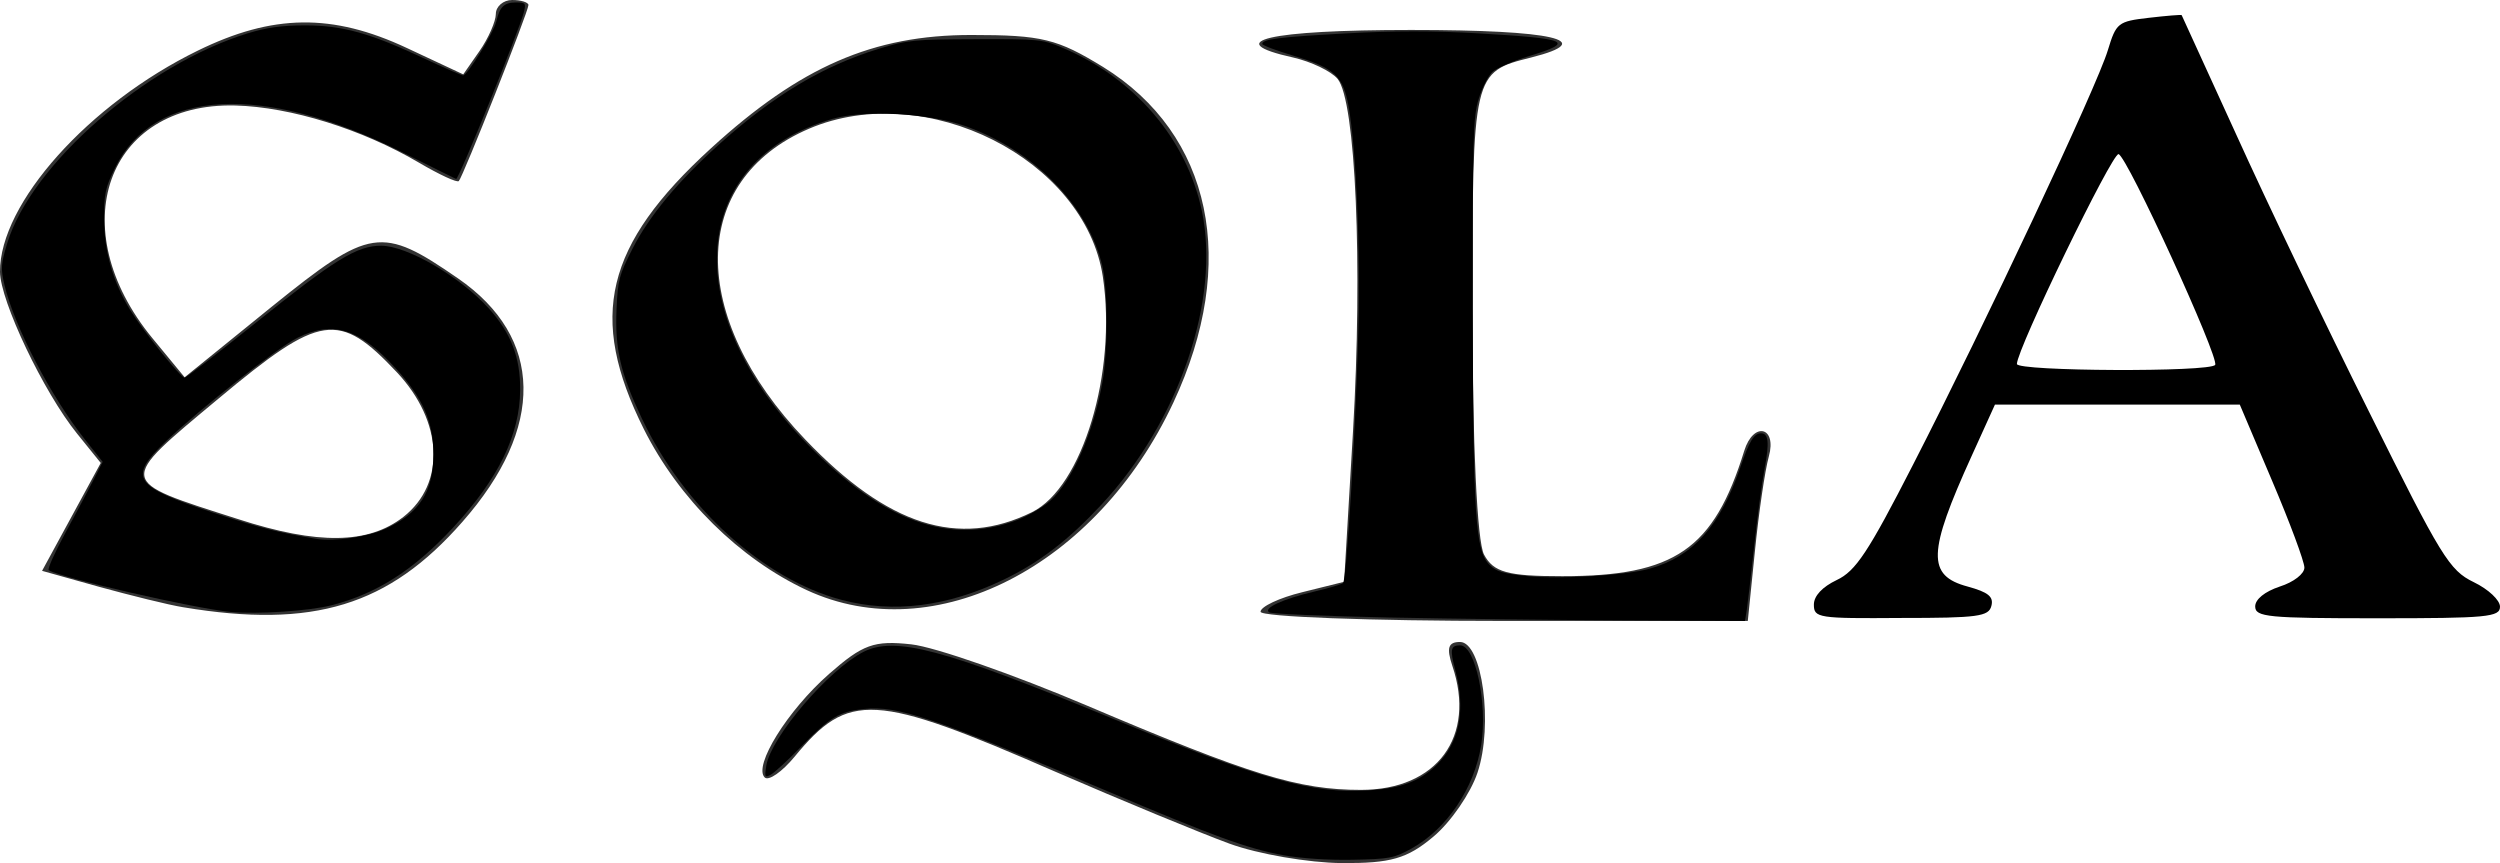 <?xml version="1.0" encoding="UTF-8" standalone="no"?>
<svg
   viewBox="0 0 113.263 39.103"
   version="1.1"
   id="svg2"
   width="113.263"
   height="39.103"
   xmlnsSodipodi="http://sodipodi.sourceforge.net/DTD/sodipodi-0.dtd"
   xmlns="http://www.w3.org/2000/svg"
   xmlnsSvg="http://www.w3.org/2000/svg">
  <defs
     id="defs2" />
  <path
     fill="#333333"
     d="m 8.312,27.514 c -0.671,-0.107 -2.39,-0.537 -3.813,-0.926 l -2.593,-0.726 1.33,-2.444 1.329,-2.444 -1.074,-1.33 C 1.973,17.764 0.013,13.642 3.6384398e-5,12.314 -0.014,9.211 4.014,4.713 8.956,2.296 12.353,0.631 15.052,0.591 18.436,2.176 l 2.551,1.194 0.739,-1.06 c 0.402,-0.578 0.738,-1.343 0.738,-1.679 0,-0.336 0.336,-0.631 0.739,-0.631 0.403,0 0.738,0.107 0.738,0.228 0,0.296 -2.967,7.788 -3.155,7.976 -0.081,0.08 -0.887,-0.295 -1.8,-0.832 -2.578,-1.518 -5.814,-2.525 -8.325,-2.592 C 4.82,4.632 2.792,10.34 6.915,15.334 l 1.45,1.76 3.961,-3.21 c 4.445,-3.585 4.955,-3.666 8.42,-1.275 3.893,2.685 3.96,6.767 0.2,11.037 -3.33,3.8 -6.753,4.848 -12.635,3.867 z m 9.964,-4.095 c 1.933,-1.517 1.799,-4.324 -0.296,-6.553 -2.632,-2.793 -3.45,-2.672 -8.083,1.195 -4.606,3.84 -4.633,3.693 0.873,5.452 3.638,1.181 5.921,1.141 7.506,-0.094 z m 37.41,14.797 c -1.317,-0.483 -4.862,-1.947 -7.896,-3.263 -8.191,-3.572 -9.346,-3.639 -11.79,-0.671 -0.564,0.685 -1.181,1.114 -1.356,0.94 -0.524,-0.524 1.034,-3.035 2.914,-4.686 1.53,-1.343 2.04,-1.531 3.733,-1.343 1.074,0.12 4.646,1.37 7.935,2.766 7.426,3.155 9.601,3.827 12.435,3.827 3.45,0 5.223,-2.417 4.135,-5.626 -0.268,-0.806 -0.188,-1.075 0.35,-1.075 1.006,0 1.517,3.76 0.792,5.922 -0.31,0.926 -1.209,2.242 -2.001,2.9 -1.182,0.994 -1.934,1.209 -4.15,1.195 -1.49,-0.013 -3.786,-0.402 -5.102,-0.886 z m -19.135,-11.48 c -3.048,-1.424 -5.801,-4.136 -7.386,-7.305 -2.537,-5.076 -1.759,-8.325 3.049,-12.716 4.041,-3.693 7.345,-5.13 11.79,-5.13 3.208,0 3.893,0.175 5.974,1.45 4.928,3.049 6.15,8.863 3.183,15.2 -3.478,7.44 -10.823,11.186 -16.61,8.5 z m 10.205,-3.532 c 2.282,-1.128 3.854,-6.338 3.209,-10.662 -0.806,-5.33 -8.016,-8.97 -13.307,-6.713 -5.438,2.323 -5.519,8.513 -0.174,14.085 3.732,3.908 6.942,4.928 10.272,3.29 z m 10.353,4.512 c 0,-0.229 0.845,-0.631 1.893,-0.887 l 1.893,-0.47 0.403,-6.82 c 0.443,-7.547 0.12,-14.973 -0.698,-15.966 -0.296,-0.35 -1.195,-0.78 -2.014,-0.967 -3.33,-0.739 -1.115,-1.249 5.344,-1.249 6.459,0 8.513,0.47 5.438,1.249 -2.645,0.658 -2.659,0.698 -2.659,11.467 0,5.975 0.215,10.474 0.524,11.051 0.43,0.806 1.074,0.98 3.545,0.98 5.102,0 6.861,-1.208 8.245,-5.68 0.416,-1.342 1.49,-1.1 1.114,0.256 -0.175,0.63 -0.456,2.55 -0.631,4.296 l -0.322,3.156 h -11.038 c -6.07,0 -11.037,-0.188 -11.037,-0.416 z"
     id="path1" />
  <path
     fill="#ca2727"
     d="m 82.178,27.393 c 0,-0.402 0.39,-0.805 1.034,-1.114 0.86,-0.403 1.423,-1.249 3.464,-5.237 3.236,-6.31 8.339,-17.147 8.822,-18.772 0.376,-1.235 0.457,-1.302 1.853,-1.463 0.806,-0.094 1.477,-0.148 1.49,-0.121 0.014,0.027 1.129,2.47 2.485,5.438 1.343,2.967 4.042,8.607 6.002,12.528 3.277,6.593 3.64,7.184 4.74,7.72 0.672,0.323 1.195,0.82 1.195,1.115 0,0.47 -0.577,0.524 -5.545,0.524 -4.982,0 -5.546,-0.054 -5.546,-0.537 0,-0.322 0.43,-0.671 1.114,-0.9 0.632,-0.201 1.115,-0.577 1.115,-0.859 0,-0.269 -0.658,-2.041 -1.464,-3.934 l -1.463,-3.451 H 90.382 l -1.06,2.336 c -1.988,4.378 -2.028,5.412 -0.175,5.908 0.927,0.255 1.182,0.457 1.074,0.873 -0.12,0.484 -0.604,0.55 -4.095,0.55 -3.747,0.028 -3.948,0 -3.948,-0.604 z M 100.359,16.53 c 0.188,-0.335 -3.988,-9.453 -4.377,-9.547 -0.282,-0.08 -4.606,8.836 -4.606,9.507 0,0.336 8.782,0.376 8.983,0.04 z"
     id="path2"
     style="fill:#000000" />
  <path
     style="fill:#000000;stroke-width:0.157"
     d="m 62.919,27.976 c -2.866,-0.059 -5.303,-0.164 -5.416,-0.233 -0.298,-0.184 0.617,-0.606 2.046,-0.943 0.649,-0.153 1.233,-0.325 1.297,-0.383 0.161,-0.144 0.57,-6.869 0.69,-11.349 C 61.637,11.299 61.444,6.766 61.101,4.839 60.853,3.446 60.462,3.082 58.625,2.532 57.834,2.296 57.187,2.052 57.187,1.991 c 0,-0.217 0.747,-0.311 3.805,-0.478 2.195,-0.12 3.936,-0.12 5.983,-0.002 4.115,0.239 4.43,0.381 2.286,1.035 -0.72,0.22 -1.462,0.542 -1.65,0.716 -0.187,0.174 -0.466,0.723 -0.619,1.219 -0.253,0.82 -0.278,1.691 -0.266,9.483 0.014,9.452 0.114,10.983 0.756,11.626 0.307,0.307 0.622,0.4 1.735,0.513 1.453,0.147 4.442,-0.036 5.525,-0.339 1.962,-0.549 3.204,-1.943 4.113,-4.614 0.397,-1.166 0.612,-1.518 0.928,-1.518 0.344,0 0.385,0.423 0.16,1.609 -0.12,0.63 -0.332,2.209 -0.471,3.508 -0.139,1.299 -0.289,2.592 -0.333,2.873 l -0.081,0.512 -5.464,-0.027 C 70.588,28.094 65.784,28.034 62.919,27.976 Z"
     id="path3" />
  <path
     style="fill:#000000;stroke-width:0.157"
     d="m 38.151,27.183 c -3.556,-0.931 -7.165,-4.2 -9.065,-8.211 -0.974,-2.056 -1.232,-3.165 -1.154,-4.953 0.059,-1.341 0.117,-1.561 0.73,-2.762 0.75,-1.47 2.048,-3.035 3.895,-4.698 2.475,-2.229 4.71,-3.567 7.267,-4.351 1.287,-0.394 1.589,-0.424 4.374,-0.434 2.86,-0.009 3.033,0.008 3.937,0.389 3.273,1.381 5.63,4.141 6.315,7.394 0.848,4.025 -1.036,9.535 -4.551,13.308 -1.515,1.627 -2.805,2.615 -4.442,3.402 -2.53,1.217 -4.984,1.524 -7.306,0.916 z M 46.069,23.565 c 0.509,-0.191 1.189,-0.586 1.512,-0.877 1.006,-0.908 1.964,-3.096 2.372,-5.416 0.243,-1.378 0.238,-4.167 -0.009,-5.212 C 49.295,9.309 46.821,6.792 43.69,5.697 42.054,5.125 39.148,4.971 37.728,5.381 c -6.52,1.882 -7.041,8.735 -1.123,14.772 3.414,3.482 6.405,4.561 9.463,3.412 z"
     id="path4" />
  <path
     style="fill:#000000;stroke-width:0.157"
     d="m 58.132,38.742 c -1.602,-0.292 -3.13,-0.848 -8.03,-2.926 -7.795,-3.306 -9.423,-3.855 -10.955,-3.697 -1.118,0.115 -1.548,0.372 -2.825,1.683 -0.604,0.621 -1.233,1.202 -1.398,1.292 -0.275,0.15 -0.292,0.117 -0.206,-0.41 0.209,-1.285 2.82,-4.344 4.395,-5.147 1.425,-0.727 3.633,-0.141 11.136,2.955 6.801,2.807 9.177,3.478 11.74,3.318 1.454,-0.091 2.301,-0.398 3.05,-1.109 1.077,-1.022 1.382,-2.507 0.891,-4.348 -0.248,-0.933 -0.212,-1.115 0.222,-1.115 0.693,0 1.248,2.625 0.954,4.509 -0.306,1.957 -1.559,3.816 -3.17,4.703 -0.782,0.431 -0.98,0.468 -2.656,0.501 -1.107,0.022 -2.33,-0.059 -3.149,-0.208 z"
     id="path5" />
  <path
     style="fill:#000000;stroke-width:0.157"
     d="M 10.427,27.721 C 8.83,27.571 2.768,26.179 2.208,25.833 c -0.068,-0.042 0.269,-0.799 0.749,-1.681 0.48,-0.883 1.058,-1.97 1.284,-2.417 l 0.411,-0.812 -0.803,-1.01 C 2.308,17.977 0.647,14.786 0.201,12.904 0.027,12.17 0.041,11.96 0.329,11.015 1.415,7.451 6.591,2.935 11.221,1.511 c 0.854,-0.263 1.56,-0.361 2.591,-0.361 1.696,0 2.941,0.344 5.384,1.488 0.916,0.429 1.719,0.78 1.783,0.78 0.194,0 1.384,-1.933 1.504,-2.44 0.158,-0.674 0.356,-0.866 0.891,-0.866 0.434,0 0.462,0.033 0.362,0.433 C 23.523,1.389 20.778,8.153 20.665,8.108 20.602,8.083 19.53,7.551 18.283,6.925 11.94,3.745 6.986,4.001 5.215,7.599 c -0.444,0.902 -0.503,1.174 -0.499,2.317 0.005,1.474 0.398,2.85 1.181,4.129 0.56,0.915 2.291,3.07 2.466,3.07 0.066,0 1.531,-1.133 3.257,-2.517 3.552,-2.85 4.555,-3.465 5.645,-3.465 1.178,0 3.574,1.395 4.88,2.84 1.006,1.114 1.432,2.22 1.421,3.694 -0.015,2.031 -0.98,4.017 -3.025,6.222 -1.793,1.934 -3.452,2.997 -5.509,3.53 -1.017,0.263 -3.369,0.418 -4.603,0.303 z m 7.006,-3.748 c 1.567,-0.71 2.197,-1.68 2.201,-3.395 0.004,-1.452 -0.471,-2.537 -1.701,-3.885 -1.65,-1.809 -2.859,-2.185 -4.46,-1.388 -0.9,0.448 -4.423,3.223 -5.961,4.694 -1.736,1.661 -1.479,2.043 2.183,3.239 2.085,0.681 2.934,0.895 4.667,1.179 0.772,0.126 2.296,-0.094 3.07,-0.445 z"
     id="path6" />
</svg>
